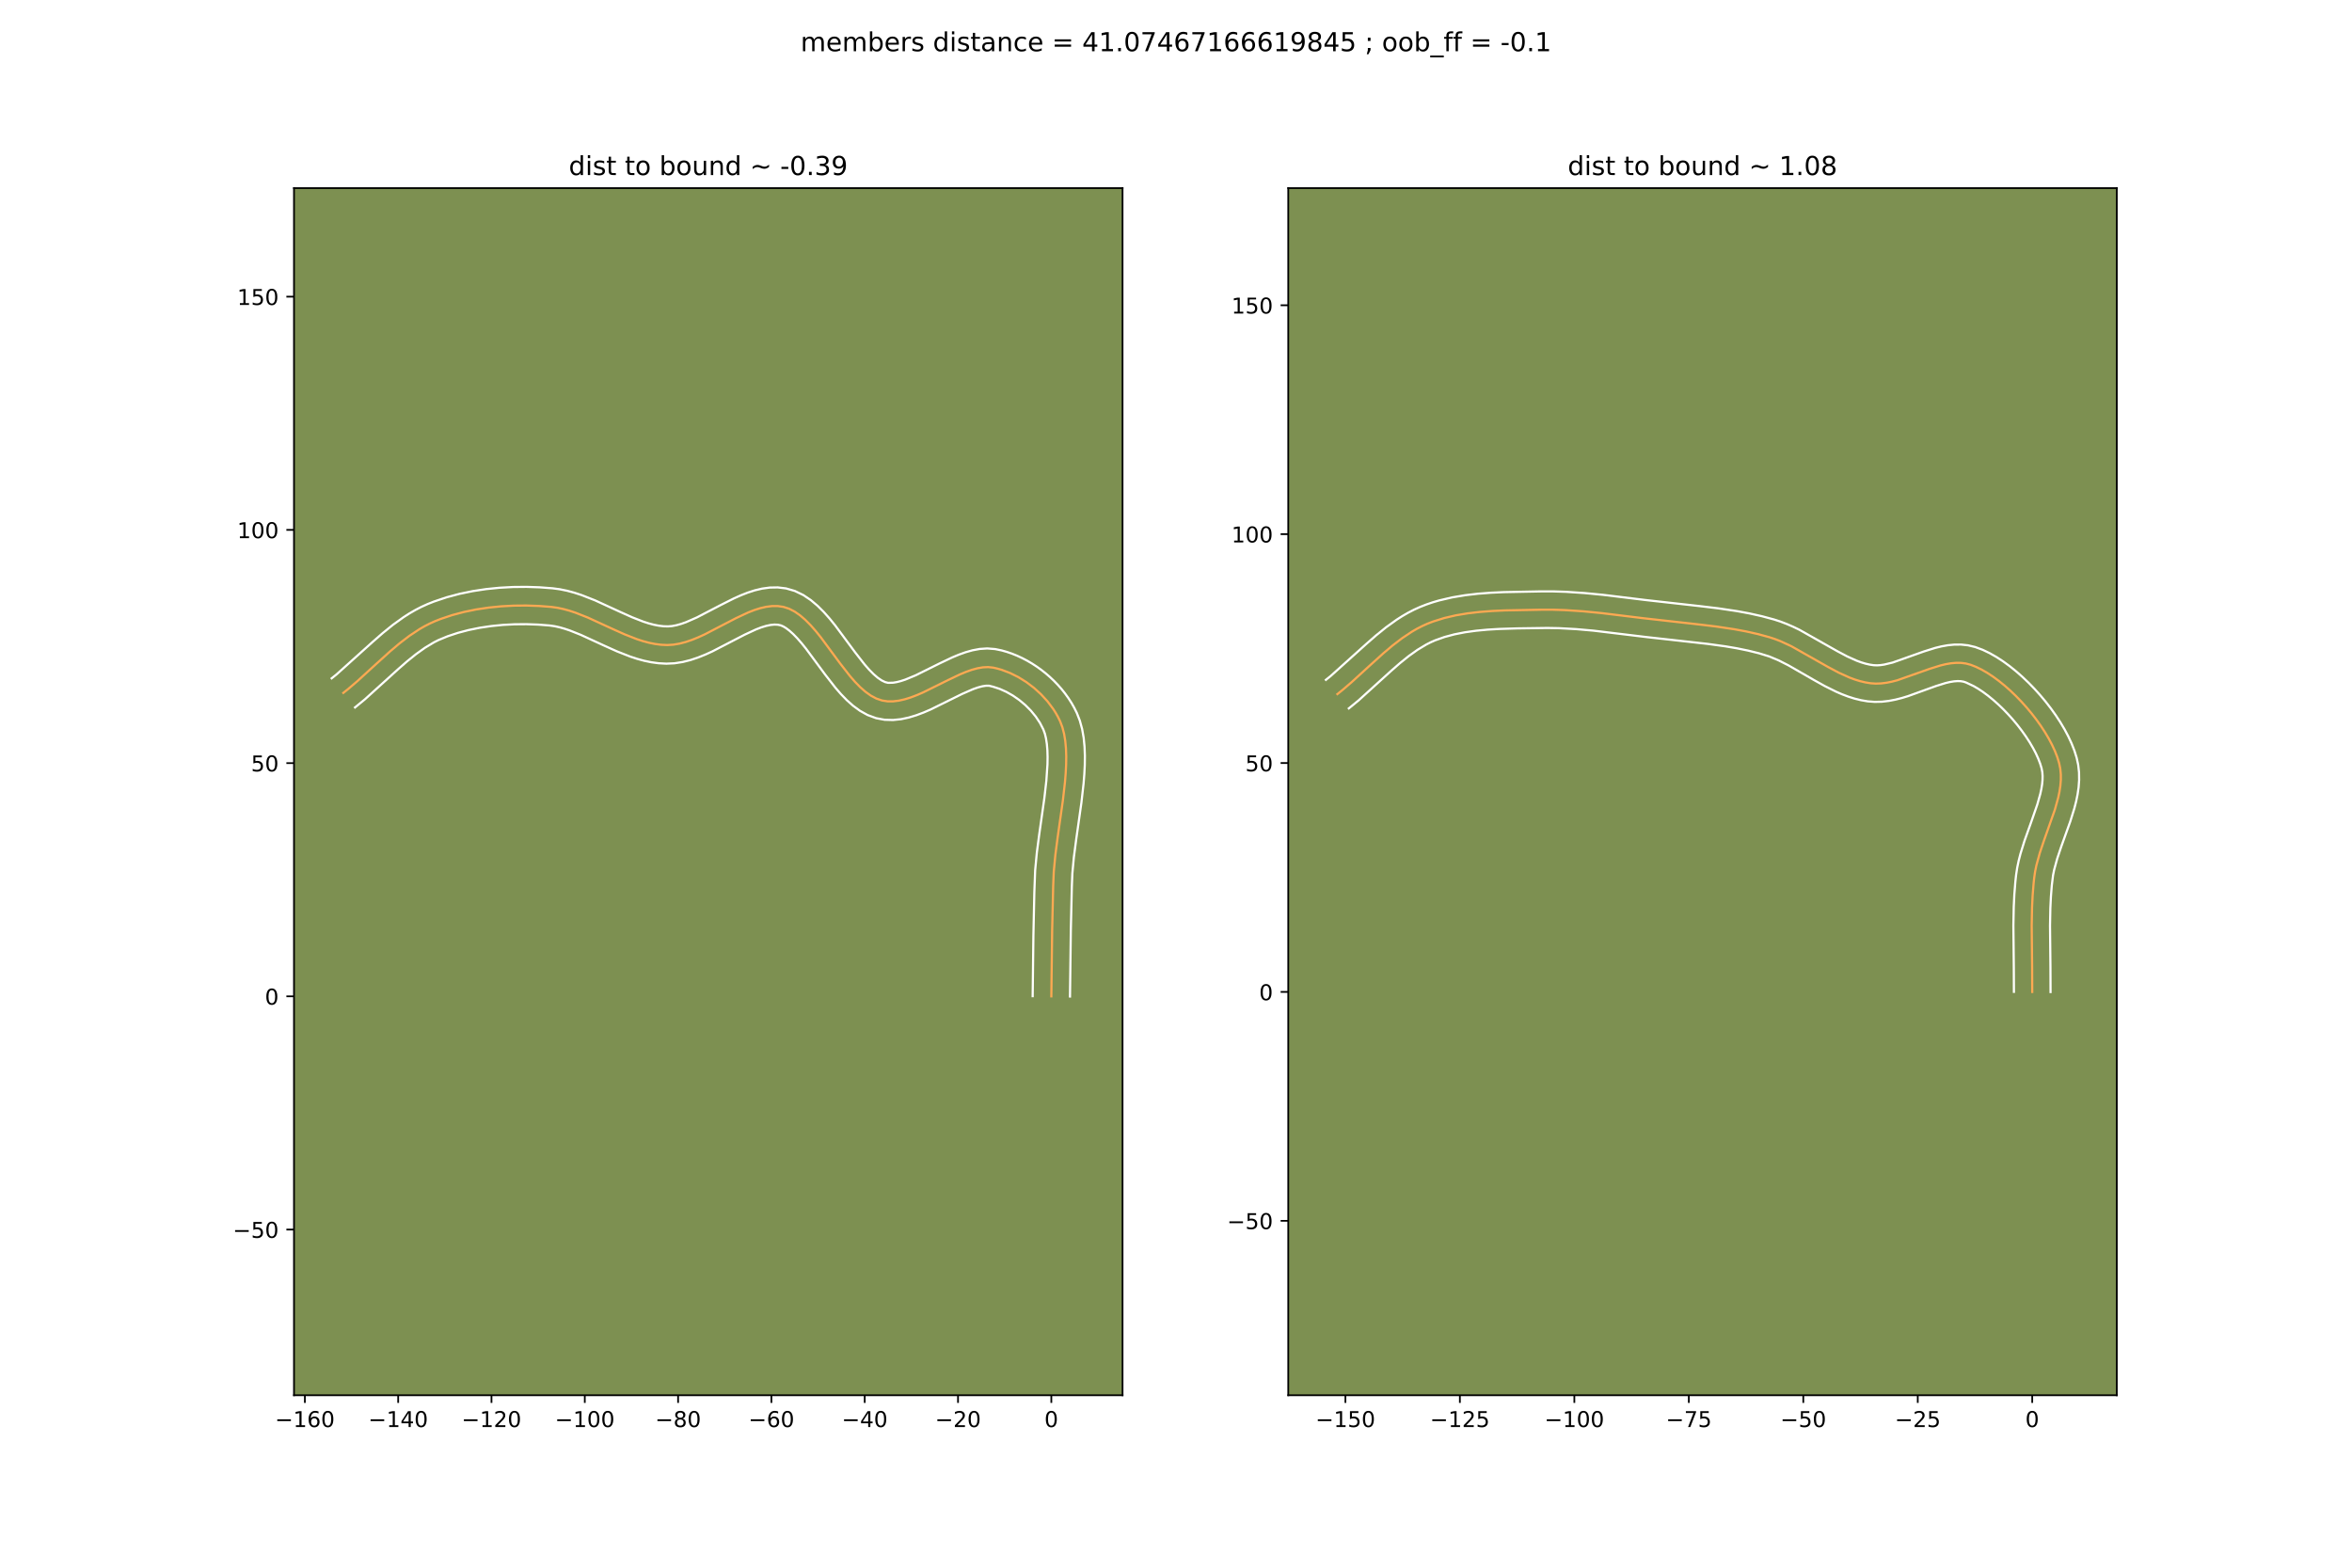 <?xml version="1.0" encoding="utf-8" standalone="no"?>
<!DOCTYPE svg PUBLIC "-//W3C//DTD SVG 1.1//EN"
  "http://www.w3.org/Graphics/SVG/1.1/DTD/svg11.dtd">
<!-- Created with matplotlib (https://matplotlib.org/) -->
<svg height="720pt" version="1.1" viewBox="0 0 1080 720" width="1080pt" xmlns="http://www.w3.org/2000/svg" xmlns:xlink="http://www.w3.org/1999/xlink">
 <defs>
  <style type="text/css">
*{stroke-linecap:butt;stroke-linejoin:round;}
  </style>
 </defs>
 <g id="figure_1">
  <g id="patch_1">
   <path d="M 0 720 
L 1080 720 
L 1080 0 
L 0 0 
z
" style="fill:#ffffff;"/>
  </g>
  <g id="axes_1">
   <g id="patch_2">
    <path d="M 135 640.8 
L 515.455 640.8 
L 515.455 86.4 
L 135 86.4 
z
" style="fill:#7d9051;"/>
   </g>
   <g id="matplotlib.axis_1">
    <g id="xtick_1">
     <g id="line2d_1">
      <defs>
       <path d="M 0 0 
L 0 3.5 
" id="me15a83043c" style="stroke:#000000;stroke-width:0.8;"/>
      </defs>
      <g>
       <use style="stroke:#000000;stroke-width:0.8;" x="139.993" xlink:href="#me15a83043c" y="640.8"/>
      </g>
     </g>
     <g id="text_1">
      <!-- −160 -->
      <defs>
       <path d="M 10.594 35.5 
L 73.188 35.5 
L 73.188 27.203 
L 10.594 27.203 
z
" id="DejaVuSans-8722"/>
       <path d="M 12.406 8.297 
L 28.516 8.297 
L 28.516 63.922 
L 10.984 60.406 
L 10.984 69.391 
L 28.422 72.906 
L 38.281 72.906 
L 38.281 8.297 
L 54.391 8.297 
L 54.391 0 
L 12.406 0 
z
" id="DejaVuSans-49"/>
       <path d="M 33.016 40.375 
Q 26.375 40.375 22.484 35.828 
Q 18.609 31.297 18.609 23.391 
Q 18.609 15.531 22.484 10.953 
Q 26.375 6.391 33.016 6.391 
Q 39.656 6.391 43.531 10.953 
Q 47.406 15.531 47.406 23.391 
Q 47.406 31.297 43.531 35.828 
Q 39.656 40.375 33.016 40.375 
z
M 52.594 71.297 
L 52.594 62.312 
Q 48.875 64.062 45.094 64.984 
Q 41.312 65.922 37.594 65.922 
Q 27.828 65.922 22.672 59.328 
Q 17.531 52.734 16.797 39.406 
Q 19.672 43.656 24.016 45.922 
Q 28.375 48.188 33.594 48.188 
Q 44.578 48.188 50.953 41.516 
Q 57.328 34.859 57.328 23.391 
Q 57.328 12.156 50.688 5.359 
Q 44.047 -1.422 33.016 -1.422 
Q 20.359 -1.422 13.672 8.266 
Q 6.984 17.969 6.984 36.375 
Q 6.984 53.656 15.188 63.938 
Q 23.391 74.219 37.203 74.219 
Q 40.922 74.219 44.703 73.484 
Q 48.484 72.75 52.594 71.297 
z
" id="DejaVuSans-54"/>
       <path d="M 31.781 66.406 
Q 24.172 66.406 20.328 58.906 
Q 16.5 51.422 16.5 36.375 
Q 16.5 21.391 20.328 13.891 
Q 24.172 6.391 31.781 6.391 
Q 39.453 6.391 43.281 13.891 
Q 47.125 21.391 47.125 36.375 
Q 47.125 51.422 43.281 58.906 
Q 39.453 66.406 31.781 66.406 
z
M 31.781 74.219 
Q 44.047 74.219 50.516 64.516 
Q 56.984 54.828 56.984 36.375 
Q 56.984 17.969 50.516 8.266 
Q 44.047 -1.422 31.781 -1.422 
Q 19.531 -1.422 13.062 8.266 
Q 6.594 17.969 6.594 36.375 
Q 6.594 54.828 13.062 64.516 
Q 19.531 74.219 31.781 74.219 
z
" id="DejaVuSans-48"/>
      </defs>
      <g transform="translate(126.259 655.398)scale(0.1 -0.1)">
       <use xlink:href="#DejaVuSans-8722"/>
       <use x="83.789" xlink:href="#DejaVuSans-49"/>
       <use x="147.412" xlink:href="#DejaVuSans-54"/>
       <use x="211.035" xlink:href="#DejaVuSans-48"/>
      </g>
     </g>
    </g>
    <g id="xtick_2">
     <g id="line2d_2">
      <g>
       <use style="stroke:#000000;stroke-width:0.8;" x="182.838" xlink:href="#me15a83043c" y="640.8"/>
      </g>
     </g>
     <g id="text_2">
      <!-- −140 -->
      <defs>
       <path d="M 37.797 64.312 
L 12.891 25.391 
L 37.797 25.391 
z
M 35.203 72.906 
L 47.609 72.906 
L 47.609 25.391 
L 58.016 25.391 
L 58.016 17.188 
L 47.609 17.188 
L 47.609 0 
L 37.797 0 
L 37.797 17.188 
L 4.891 17.188 
L 4.891 26.703 
z
" id="DejaVuSans-52"/>
      </defs>
      <g transform="translate(169.104 655.398)scale(0.1 -0.1)">
       <use xlink:href="#DejaVuSans-8722"/>
       <use x="83.789" xlink:href="#DejaVuSans-49"/>
       <use x="147.412" xlink:href="#DejaVuSans-52"/>
       <use x="211.035" xlink:href="#DejaVuSans-48"/>
      </g>
     </g>
    </g>
    <g id="xtick_3">
     <g id="line2d_3">
      <g>
       <use style="stroke:#000000;stroke-width:0.8;" x="225.683" xlink:href="#me15a83043c" y="640.8"/>
      </g>
     </g>
     <g id="text_3">
      <!-- −120 -->
      <defs>
       <path d="M 19.188 8.297 
L 53.609 8.297 
L 53.609 0 
L 7.328 0 
L 7.328 8.297 
Q 12.938 14.109 22.625 23.891 
Q 32.328 33.688 34.812 36.531 
Q 39.547 41.844 41.422 45.531 
Q 43.312 49.219 43.312 52.781 
Q 43.312 58.594 39.234 62.25 
Q 35.156 65.922 28.609 65.922 
Q 23.969 65.922 18.812 64.312 
Q 13.672 62.703 7.812 59.422 
L 7.812 69.391 
Q 13.766 71.781 18.938 73 
Q 24.125 74.219 28.422 74.219 
Q 39.75 74.219 46.484 68.547 
Q 53.219 62.891 53.219 53.422 
Q 53.219 48.922 51.531 44.891 
Q 49.859 40.875 45.406 35.406 
Q 44.188 33.984 37.641 27.219 
Q 31.109 20.453 19.188 8.297 
z
" id="DejaVuSans-50"/>
      </defs>
      <g transform="translate(211.949 655.398)scale(0.1 -0.1)">
       <use xlink:href="#DejaVuSans-8722"/>
       <use x="83.789" xlink:href="#DejaVuSans-49"/>
       <use x="147.412" xlink:href="#DejaVuSans-50"/>
       <use x="211.035" xlink:href="#DejaVuSans-48"/>
      </g>
     </g>
    </g>
    <g id="xtick_4">
     <g id="line2d_4">
      <g>
       <use style="stroke:#000000;stroke-width:0.8;" x="268.528" xlink:href="#me15a83043c" y="640.8"/>
      </g>
     </g>
     <g id="text_4">
      <!-- −100 -->
      <g transform="translate(254.794 655.398)scale(0.1 -0.1)">
       <use xlink:href="#DejaVuSans-8722"/>
       <use x="83.789" xlink:href="#DejaVuSans-49"/>
       <use x="147.412" xlink:href="#DejaVuSans-48"/>
       <use x="211.035" xlink:href="#DejaVuSans-48"/>
      </g>
     </g>
    </g>
    <g id="xtick_5">
     <g id="line2d_5">
      <g>
       <use style="stroke:#000000;stroke-width:0.8;" x="311.373" xlink:href="#me15a83043c" y="640.8"/>
      </g>
     </g>
     <g id="text_5">
      <!-- −80 -->
      <defs>
       <path d="M 31.781 34.625 
Q 24.75 34.625 20.719 30.859 
Q 16.703 27.094 16.703 20.516 
Q 16.703 13.922 20.719 10.156 
Q 24.75 6.391 31.781 6.391 
Q 38.812 6.391 42.859 10.172 
Q 46.922 13.969 46.922 20.516 
Q 46.922 27.094 42.891 30.859 
Q 38.875 34.625 31.781 34.625 
z
M 21.922 38.812 
Q 15.578 40.375 12.031 44.719 
Q 8.5 49.078 8.5 55.328 
Q 8.5 64.062 14.719 69.141 
Q 20.953 74.219 31.781 74.219 
Q 42.672 74.219 48.875 69.141 
Q 55.078 64.062 55.078 55.328 
Q 55.078 49.078 51.531 44.719 
Q 48 40.375 41.703 38.812 
Q 48.828 37.156 52.797 32.312 
Q 56.781 27.484 56.781 20.516 
Q 56.781 9.906 50.312 4.234 
Q 43.844 -1.422 31.781 -1.422 
Q 19.734 -1.422 13.25 4.234 
Q 6.781 9.906 6.781 20.516 
Q 6.781 27.484 10.781 32.312 
Q 14.797 37.156 21.922 38.812 
z
M 18.312 54.391 
Q 18.312 48.734 21.844 45.562 
Q 25.391 42.391 31.781 42.391 
Q 38.141 42.391 41.719 45.562 
Q 45.312 48.734 45.312 54.391 
Q 45.312 60.062 41.719 63.234 
Q 38.141 66.406 31.781 66.406 
Q 25.391 66.406 21.844 63.234 
Q 18.312 60.062 18.312 54.391 
z
" id="DejaVuSans-56"/>
      </defs>
      <g transform="translate(300.82 655.398)scale(0.1 -0.1)">
       <use xlink:href="#DejaVuSans-8722"/>
       <use x="83.789" xlink:href="#DejaVuSans-56"/>
       <use x="147.412" xlink:href="#DejaVuSans-48"/>
      </g>
     </g>
    </g>
    <g id="xtick_6">
     <g id="line2d_6">
      <g>
       <use style="stroke:#000000;stroke-width:0.8;" x="354.218" xlink:href="#me15a83043c" y="640.8"/>
      </g>
     </g>
     <g id="text_6">
      <!-- −60 -->
      <g transform="translate(343.665 655.398)scale(0.1 -0.1)">
       <use xlink:href="#DejaVuSans-8722"/>
       <use x="83.789" xlink:href="#DejaVuSans-54"/>
       <use x="147.412" xlink:href="#DejaVuSans-48"/>
      </g>
     </g>
    </g>
    <g id="xtick_7">
     <g id="line2d_7">
      <g>
       <use style="stroke:#000000;stroke-width:0.8;" x="397.063" xlink:href="#me15a83043c" y="640.8"/>
      </g>
     </g>
     <g id="text_7">
      <!-- −40 -->
      <g transform="translate(386.51 655.398)scale(0.1 -0.1)">
       <use xlink:href="#DejaVuSans-8722"/>
       <use x="83.789" xlink:href="#DejaVuSans-52"/>
       <use x="147.412" xlink:href="#DejaVuSans-48"/>
      </g>
     </g>
    </g>
    <g id="xtick_8">
     <g id="line2d_8">
      <g>
       <use style="stroke:#000000;stroke-width:0.8;" x="439.908" xlink:href="#me15a83043c" y="640.8"/>
      </g>
     </g>
     <g id="text_8">
      <!-- −20 -->
      <g transform="translate(429.355 655.398)scale(0.1 -0.1)">
       <use xlink:href="#DejaVuSans-8722"/>
       <use x="83.789" xlink:href="#DejaVuSans-50"/>
       <use x="147.412" xlink:href="#DejaVuSans-48"/>
      </g>
     </g>
    </g>
    <g id="xtick_9">
     <g id="line2d_9">
      <g>
       <use style="stroke:#000000;stroke-width:0.8;" x="482.753" xlink:href="#me15a83043c" y="640.8"/>
      </g>
     </g>
     <g id="text_9">
      <!-- 0 -->
      <g transform="translate(479.571 655.398)scale(0.1 -0.1)">
       <use xlink:href="#DejaVuSans-48"/>
      </g>
     </g>
    </g>
   </g>
   <g id="matplotlib.axis_2">
    <g id="ytick_1">
     <g id="line2d_10">
      <defs>
       <path d="M 0 0 
L -3.5 0 
" id="m714c3f5de2" style="stroke:#000000;stroke-width:0.8;"/>
      </defs>
      <g>
       <use style="stroke:#000000;stroke-width:0.8;" x="135" xlink:href="#m714c3f5de2" y="564.703"/>
      </g>
     </g>
     <g id="text_10">
      <!-- −50 -->
      <defs>
       <path d="M 10.797 72.906 
L 49.516 72.906 
L 49.516 64.594 
L 19.828 64.594 
L 19.828 46.734 
Q 21.969 47.469 24.109 47.828 
Q 26.266 48.188 28.422 48.188 
Q 40.625 48.188 47.75 41.5 
Q 54.891 34.812 54.891 23.391 
Q 54.891 11.625 47.562 5.094 
Q 40.234 -1.422 26.906 -1.422 
Q 22.312 -1.422 17.547 -0.641 
Q 12.797 0.141 7.719 1.703 
L 7.719 11.625 
Q 12.109 9.234 16.797 8.062 
Q 21.484 6.891 26.703 6.891 
Q 35.156 6.891 40.078 11.328 
Q 45.016 15.766 45.016 23.391 
Q 45.016 31 40.078 35.438 
Q 35.156 39.891 26.703 39.891 
Q 22.75 39.891 18.812 39.016 
Q 14.891 38.141 10.797 36.281 
z
" id="DejaVuSans-53"/>
      </defs>
      <g transform="translate(106.895 568.503)scale(0.1 -0.1)">
       <use xlink:href="#DejaVuSans-8722"/>
       <use x="83.789" xlink:href="#DejaVuSans-53"/>
       <use x="147.412" xlink:href="#DejaVuSans-48"/>
      </g>
     </g>
    </g>
    <g id="ytick_2">
     <g id="line2d_11">
      <g>
       <use style="stroke:#000000;stroke-width:0.8;" x="135" xlink:href="#m714c3f5de2" y="457.591"/>
      </g>
     </g>
     <g id="text_11">
      <!-- 0 -->
      <g transform="translate(121.638 461.39)scale(0.1 -0.1)">
       <use xlink:href="#DejaVuSans-48"/>
      </g>
     </g>
    </g>
    <g id="ytick_3">
     <g id="line2d_12">
      <g>
       <use style="stroke:#000000;stroke-width:0.8;" x="135" xlink:href="#m714c3f5de2" y="350.478"/>
      </g>
     </g>
     <g id="text_12">
      <!-- 50 -->
      <g transform="translate(115.275 354.278)scale(0.1 -0.1)">
       <use xlink:href="#DejaVuSans-53"/>
       <use x="63.623" xlink:href="#DejaVuSans-48"/>
      </g>
     </g>
    </g>
    <g id="ytick_4">
     <g id="line2d_13">
      <g>
       <use style="stroke:#000000;stroke-width:0.8;" x="135" xlink:href="#m714c3f5de2" y="243.366"/>
      </g>
     </g>
     <g id="text_13">
      <!-- 100 -->
      <g transform="translate(108.912 247.165)scale(0.1 -0.1)">
       <use xlink:href="#DejaVuSans-49"/>
       <use x="63.623" xlink:href="#DejaVuSans-48"/>
       <use x="127.246" xlink:href="#DejaVuSans-48"/>
      </g>
     </g>
    </g>
    <g id="ytick_5">
     <g id="line2d_14">
      <g>
       <use style="stroke:#000000;stroke-width:0.8;" x="135" xlink:href="#m714c3f5de2" y="136.253"/>
      </g>
     </g>
     <g id="text_14">
      <!-- 150 -->
      <g transform="translate(108.912 140.053)scale(0.1 -0.1)">
       <use xlink:href="#DejaVuSans-49"/>
       <use x="63.623" xlink:href="#DejaVuSans-53"/>
       <use x="127.246" xlink:href="#DejaVuSans-48"/>
      </g>
     </g>
    </g>
   </g>
   <g id="line2d_15">
    <path clip-path="url(#p0adba52a58)" d="M 482.753 457.591 
L 483.135 427.167 
L 483.6 407.055 
L 483.867 400.414 
L 484.597 392.692 
L 485.665 384.517 
L 488.06 367.598 
L 489.011 359.249 
L 489.342 355.19 
L 489.545 351.239 
L 489.597 347.423 
L 489.474 343.765 
L 489.153 340.29 
L 488.61 337.024 
L 487.822 333.99 
L 486.764 331.215 
L 485.823 329.296 
L 484.768 327.422 
L 483.606 325.596 
L 480.986 322.107 
L 478.021 318.866 
L 474.764 315.908 
L 471.272 313.269 
L 467.598 310.985 
L 463.8 309.093 
L 459.93 307.627 
L 457.986 307.066 
L 456.046 306.624 
L 453.737 306.378 
L 451.325 306.494 
L 448.819 306.93 
L 446.23 307.64 
L 443.57 308.582 
L 440.85 309.712 
L 435.273 312.364 
L 423.882 318.008 
L 421.049 319.237 
L 418.245 320.305 
L 415.479 321.169 
L 412.764 321.787 
L 410.11 322.113 
L 407.529 322.106 
L 405.031 321.72 
L 402.416 320.832 
L 399.88 319.482 
L 397.414 317.725 
L 395.008 315.614 
L 392.653 313.206 
L 390.34 310.553 
L 385.798 304.734 
L 376.796 292.574 
L 374.506 289.744 
L 372.183 287.106 
L 369.816 284.717 
L 367.395 282.629 
L 364.912 280.898 
L 362.357 279.579 
L 359.72 278.726 
L 357.151 278.354 
L 354.53 278.353 
L 351.862 278.684 
L 349.151 279.305 
L 346.402 280.177 
L 343.619 281.26 
L 337.969 283.898 
L 323.561 291.368 
L 320.666 292.692 
L 317.776 293.865 
L 314.898 294.847 
L 312.034 295.598 
L 309.189 296.078 
L 306.367 296.247 
L 303.561 296.12 
L 300.757 295.758 
L 297.955 295.185 
L 295.154 294.429 
L 292.355 293.515 
L 286.758 291.317 
L 281.16 288.8 
L 269.944 283.644 
L 264.319 281.421 
L 261.5 280.489 
L 258.677 279.712 
L 255.849 279.115 
L 253.015 278.726 
L 247.409 278.297 
L 241.701 278.105 
L 235.932 278.158 
L 230.144 278.468 
L 224.38 279.047 
L 218.682 279.903 
L 213.091 281.05 
L 207.649 282.496 
L 202.398 284.254 
L 199.858 285.252 
L 197.378 286.363 
L 194.954 287.609 
L 192.581 288.978 
L 187.969 292.04 
L 183.505 295.457 
L 179.148 299.136 
L 172.734 304.944 
L 164.204 312.741 
L 159.862 316.455 
L 157.655 318.225 
L 157.655 318.225 
" style="fill:none;stroke:#fea952;stroke-linecap:square;"/>
   </g>
   <g id="line2d_16">
    <path clip-path="url(#p0adba52a58)" d="M 474.184 457.515 
L 474.519 429.795 
L 474.952 409.789 
L 475.326 399.713 
L 476.093 391.633 
L 477.182 383.3 
L 479.555 366.555 
L 480.47 358.553 
L 480.977 351.122 
L 481.033 347.71 
L 480.942 344.553 
L 480.7 341.695 
L 480.317 339.18 
L 479.814 337.041 
L 479.071 334.988 
L 477.54 332.023 
L 475.621 329.137 
L 473.359 326.385 
L 470.81 323.822 
L 468.034 321.498 
L 465.099 319.46 
L 462.077 317.748 
L 459.046 316.395 
L 456.086 315.421 
L 454.15 314.937 
L 452.791 314.937 
L 451.087 315.193 
L 449.091 315.717 
L 446.859 316.495 
L 441.852 318.682 
L 427.291 325.87 
L 424.099 327.244 
L 420.802 328.484 
L 417.379 329.525 
L 413.811 330.292 
L 410.084 330.682 
L 406.221 330.574 
L 402.276 329.834 
L 398.389 328.396 
L 394.907 326.461 
L 391.763 324.167 
L 388.881 321.605 
L 386.196 318.838 
L 383.658 315.918 
L 378.894 309.809 
L 370.133 297.963 
L 368.077 295.408 
L 366.095 293.137 
L 364.219 291.206 
L 362.495 289.659 
L 360.981 288.512 
L 359.718 287.732 
L 358.492 287.206 
L 357.149 286.923 
L 355.583 286.857 
L 353.777 287.036 
L 351.743 287.473 
L 349.51 288.163 
L 347.108 289.087 
L 341.897 291.513 
L 327.123 299.162 
L 323.888 300.632 
L 320.543 301.975 
L 317.071 303.135 
L 313.46 304.047 
L 309.701 304.632 
L 305.981 304.807 
L 302.462 304.618 
L 299.041 304.153 
L 295.72 303.458 
L 292.494 302.574 
L 289.355 301.541 
L 283.307 299.16 
L 277.523 296.559 
L 266.668 291.562 
L 261.629 289.557 
L 259.226 288.751 
L 256.909 288.096 
L 254.681 287.604 
L 252.271 287.262 
L 247.028 286.858 
L 241.686 286.674 
L 236.294 286.719 
L 230.898 287.004 
L 225.547 287.536 
L 220.287 288.321 
L 215.167 289.363 
L 210.234 290.666 
L 205.534 292.228 
L 201.295 293.985 
L 199.236 295.031 
L 195.13 297.506 
L 191.025 300.44 
L 186.908 303.762 
L 182.759 307.389 
L 167.554 321.185 
L 163.017 324.909 
L 163.017 324.909 
" style="fill:none;stroke:#ffffff;stroke-linecap:square;"/>
   </g>
   <g id="line2d_17">
    <path clip-path="url(#p0adba52a58)" d="M 491.321 457.667 
L 491.702 427.328 
L 492.165 407.304 
L 492.407 401.114 
L 493.1 393.751 
L 494.147 385.733 
L 496.565 368.64 
L 497.551 359.946 
L 497.899 355.63 
L 498.113 351.356 
L 498.161 347.135 
L 498.007 342.976 
L 497.606 338.885 
L 496.904 334.868 
L 495.829 330.94 
L 494.458 327.441 
L 493.29 325.093 
L 491.997 322.82 
L 490.585 320.625 
L 489.065 318.509 
L 487.443 316.473 
L 485.728 314.522 
L 483.925 312.655 
L 482.041 310.876 
L 480.082 309.189 
L 478.054 307.594 
L 475.961 306.097 
L 473.809 304.701 
L 471.602 303.409 
L 469.345 302.228 
L 467.041 301.161 
L 464.695 300.214 
L 462.309 299.395 
L 459.887 298.71 
L 456.954 298.103 
L 453.325 297.819 
L 449.859 298.052 
L 446.551 298.666 
L 443.369 299.563 
L 440.282 300.669 
L 437.267 301.929 
L 431.406 304.717 
L 420.473 310.147 
L 415.688 312.126 
L 413.579 312.814 
L 411.718 313.282 
L 410.136 313.544 
L 407.785 313.606 
L 406.443 313.268 
L 404.853 312.504 
L 403.065 311.283 
L 401.136 309.624 
L 399.111 307.573 
L 397.021 305.188 
L 392.703 299.66 
L 383.458 287.186 
L 380.936 284.08 
L 378.271 281.076 
L 375.412 278.228 
L 372.295 275.599 
L 368.843 273.284 
L 364.995 271.426 
L 360.947 270.245 
L 357.153 269.785 
L 353.476 269.849 
L 349.947 270.331 
L 346.56 271.137 
L 343.295 272.192 
L 340.131 273.434 
L 337.05 274.812 
L 331.096 277.802 
L 319.998 283.575 
L 315.01 285.754 
L 312.724 286.558 
L 310.608 287.148 
L 308.676 287.524 
L 306.754 287.687 
L 304.66 287.622 
L 302.472 287.362 
L 300.189 286.913 
L 297.815 286.283 
L 295.355 285.488 
L 290.209 283.473 
L 284.796 281.041 
L 273.22 275.726 
L 267.008 273.285 
L 263.774 272.227 
L 260.445 271.327 
L 257.016 270.626 
L 253.759 270.189 
L 247.79 269.737 
L 241.715 269.536 
L 235.57 269.597 
L 229.391 269.933 
L 223.214 270.557 
L 217.076 271.486 
L 211.014 272.736 
L 205.063 274.327 
L 199.263 276.279 
L 196.355 277.432 
L 193.461 278.742 
L 190.672 280.187 
L 187.98 281.749 
L 185.378 283.413 
L 180.416 286.98 
L 175.723 290.777 
L 171.239 294.701 
L 154.5 309.77 
L 152.293 311.541 
L 152.293 311.541 
" style="fill:none;stroke:#ffffff;stroke-linecap:square;"/>
   </g>
   <g id="patch_3">
    <path d="M 135 640.8 
L 135 86.4 
" style="fill:none;stroke:#000000;stroke-linecap:square;stroke-linejoin:miter;stroke-width:0.8;"/>
   </g>
   <g id="patch_4">
    <path d="M 515.455 640.8 
L 515.455 86.4 
" style="fill:none;stroke:#000000;stroke-linecap:square;stroke-linejoin:miter;stroke-width:0.8;"/>
   </g>
   <g id="patch_5">
    <path d="M 135 640.8 
L 515.455 640.8 
" style="fill:none;stroke:#000000;stroke-linecap:square;stroke-linejoin:miter;stroke-width:0.8;"/>
   </g>
   <g id="patch_6">
    <path d="M 135 86.4 
L 515.455 86.4 
" style="fill:none;stroke:#000000;stroke-linecap:square;stroke-linejoin:miter;stroke-width:0.8;"/>
   </g>
   <g id="text_15">
    <!-- dist to bound ~ -0.39 -->
    <defs>
     <path d="M 45.406 46.391 
L 45.406 75.984 
L 54.391 75.984 
L 54.391 0 
L 45.406 0 
L 45.406 8.203 
Q 42.578 3.328 38.25 0.953 
Q 33.938 -1.422 27.875 -1.422 
Q 17.969 -1.422 11.734 6.484 
Q 5.516 14.406 5.516 27.297 
Q 5.516 40.188 11.734 48.094 
Q 17.969 56 27.875 56 
Q 33.938 56 38.25 53.625 
Q 42.578 51.266 45.406 46.391 
z
M 14.797 27.297 
Q 14.797 17.391 18.875 11.75 
Q 22.953 6.109 30.078 6.109 
Q 37.203 6.109 41.297 11.75 
Q 45.406 17.391 45.406 27.297 
Q 45.406 37.203 41.297 42.844 
Q 37.203 48.484 30.078 48.484 
Q 22.953 48.484 18.875 42.844 
Q 14.797 37.203 14.797 27.297 
z
" id="DejaVuSans-100"/>
     <path d="M 9.422 54.688 
L 18.406 54.688 
L 18.406 0 
L 9.422 0 
z
M 9.422 75.984 
L 18.406 75.984 
L 18.406 64.594 
L 9.422 64.594 
z
" id="DejaVuSans-105"/>
     <path d="M 44.281 53.078 
L 44.281 44.578 
Q 40.484 46.531 36.375 47.5 
Q 32.281 48.484 27.875 48.484 
Q 21.188 48.484 17.844 46.438 
Q 14.5 44.391 14.5 40.281 
Q 14.5 37.156 16.891 35.375 
Q 19.281 33.594 26.516 31.984 
L 29.594 31.297 
Q 39.156 29.25 43.188 25.516 
Q 47.219 21.781 47.219 15.094 
Q 47.219 7.469 41.188 3.016 
Q 35.156 -1.422 24.609 -1.422 
Q 20.219 -1.422 15.453 -0.562 
Q 10.688 0.297 5.422 2 
L 5.422 11.281 
Q 10.406 8.688 15.234 7.391 
Q 20.062 6.109 24.812 6.109 
Q 31.156 6.109 34.562 8.281 
Q 37.984 10.453 37.984 14.406 
Q 37.984 18.062 35.516 20.016 
Q 33.062 21.969 24.703 23.781 
L 21.578 24.516 
Q 13.234 26.266 9.516 29.906 
Q 5.812 33.547 5.812 39.891 
Q 5.812 47.609 11.281 51.797 
Q 16.75 56 26.812 56 
Q 31.781 56 36.172 55.266 
Q 40.578 54.547 44.281 53.078 
z
" id="DejaVuSans-115"/>
     <path d="M 18.312 70.219 
L 18.312 54.688 
L 36.812 54.688 
L 36.812 47.703 
L 18.312 47.703 
L 18.312 18.016 
Q 18.312 11.328 20.141 9.422 
Q 21.969 7.516 27.594 7.516 
L 36.812 7.516 
L 36.812 0 
L 27.594 0 
Q 17.188 0 13.234 3.875 
Q 9.281 7.766 9.281 18.016 
L 9.281 47.703 
L 2.688 47.703 
L 2.688 54.688 
L 9.281 54.688 
L 9.281 70.219 
z
" id="DejaVuSans-116"/>
     <path id="DejaVuSans-32"/>
     <path d="M 30.609 48.391 
Q 23.391 48.391 19.188 42.75 
Q 14.984 37.109 14.984 27.297 
Q 14.984 17.484 19.156 11.844 
Q 23.344 6.203 30.609 6.203 
Q 37.797 6.203 41.984 11.859 
Q 46.188 17.531 46.188 27.297 
Q 46.188 37.016 41.984 42.703 
Q 37.797 48.391 30.609 48.391 
z
M 30.609 56 
Q 42.328 56 49.016 48.375 
Q 55.719 40.766 55.719 27.297 
Q 55.719 13.875 49.016 6.219 
Q 42.328 -1.422 30.609 -1.422 
Q 18.844 -1.422 12.172 6.219 
Q 5.516 13.875 5.516 27.297 
Q 5.516 40.766 12.172 48.375 
Q 18.844 56 30.609 56 
z
" id="DejaVuSans-111"/>
     <path d="M 48.688 27.297 
Q 48.688 37.203 44.609 42.844 
Q 40.531 48.484 33.406 48.484 
Q 26.266 48.484 22.188 42.844 
Q 18.109 37.203 18.109 27.297 
Q 18.109 17.391 22.188 11.75 
Q 26.266 6.109 33.406 6.109 
Q 40.531 6.109 44.609 11.75 
Q 48.688 17.391 48.688 27.297 
z
M 18.109 46.391 
Q 20.953 51.266 25.266 53.625 
Q 29.594 56 35.594 56 
Q 45.562 56 51.781 48.094 
Q 58.016 40.188 58.016 27.297 
Q 58.016 14.406 51.781 6.484 
Q 45.562 -1.422 35.594 -1.422 
Q 29.594 -1.422 25.266 0.953 
Q 20.953 3.328 18.109 8.203 
L 18.109 0 
L 9.078 0 
L 9.078 75.984 
L 18.109 75.984 
z
" id="DejaVuSans-98"/>
     <path d="M 8.5 21.578 
L 8.5 54.688 
L 17.484 54.688 
L 17.484 21.922 
Q 17.484 14.156 20.5 10.266 
Q 23.531 6.391 29.594 6.391 
Q 36.859 6.391 41.078 11.031 
Q 45.312 15.672 45.312 23.688 
L 45.312 54.688 
L 54.297 54.688 
L 54.297 0 
L 45.312 0 
L 45.312 8.406 
Q 42.047 3.422 37.719 1 
Q 33.406 -1.422 27.688 -1.422 
Q 18.266 -1.422 13.375 4.438 
Q 8.5 10.297 8.5 21.578 
z
M 31.109 56 
z
" id="DejaVuSans-117"/>
     <path d="M 54.891 33.016 
L 54.891 0 
L 45.906 0 
L 45.906 32.719 
Q 45.906 40.484 42.875 44.328 
Q 39.844 48.188 33.797 48.188 
Q 26.516 48.188 22.312 43.547 
Q 18.109 38.922 18.109 30.906 
L 18.109 0 
L 9.078 0 
L 9.078 54.688 
L 18.109 54.688 
L 18.109 46.188 
Q 21.344 51.125 25.703 53.562 
Q 30.078 56 35.797 56 
Q 45.219 56 50.047 50.172 
Q 54.891 44.344 54.891 33.016 
z
" id="DejaVuSans-110"/>
     <path d="M 73.188 39.891 
L 73.188 31.203 
Q 68.062 27.344 63.688 25.688 
Q 59.328 24.031 54.594 24.031 
Q 49.219 24.031 42.094 26.906 
Q 41.547 27.094 41.312 27.203 
Q 40.969 27.344 40.234 27.594 
Q 32.672 30.609 28.078 30.609 
Q 23.781 30.609 19.578 28.734 
Q 15.375 26.859 10.594 22.797 
L 10.594 31.5 
Q 15.719 35.359 20.094 37.031 
Q 24.469 38.719 29.203 38.719 
Q 34.578 38.719 41.75 35.797 
Q 42.234 35.594 42.484 35.5 
Q 42.875 35.359 43.562 35.109 
Q 51.125 32.078 55.719 32.078 
Q 59.906 32.078 64.031 33.938 
Q 68.172 35.797 73.188 39.891 
z
" id="DejaVuSans-126"/>
     <path d="M 4.891 31.391 
L 31.203 31.391 
L 31.203 23.391 
L 4.891 23.391 
z
" id="DejaVuSans-45"/>
     <path d="M 10.688 12.406 
L 21 12.406 
L 21 0 
L 10.688 0 
z
" id="DejaVuSans-46"/>
     <path d="M 40.578 39.312 
Q 47.656 37.797 51.625 33 
Q 55.609 28.219 55.609 21.188 
Q 55.609 10.406 48.188 4.484 
Q 40.766 -1.422 27.094 -1.422 
Q 22.516 -1.422 17.656 -0.516 
Q 12.797 0.391 7.625 2.203 
L 7.625 11.719 
Q 11.719 9.328 16.594 8.109 
Q 21.484 6.891 26.812 6.891 
Q 36.078 6.891 40.938 10.547 
Q 45.797 14.203 45.797 21.188 
Q 45.797 27.641 41.281 31.266 
Q 36.766 34.906 28.719 34.906 
L 20.219 34.906 
L 20.219 43.016 
L 29.109 43.016 
Q 36.375 43.016 40.234 45.922 
Q 44.094 48.828 44.094 54.297 
Q 44.094 59.906 40.109 62.906 
Q 36.141 65.922 28.719 65.922 
Q 24.656 65.922 20.016 65.031 
Q 15.375 64.156 9.812 62.312 
L 9.812 71.094 
Q 15.438 72.656 20.344 73.438 
Q 25.25 74.219 29.594 74.219 
Q 40.828 74.219 47.359 69.109 
Q 53.906 64.016 53.906 55.328 
Q 53.906 49.266 50.438 45.094 
Q 46.969 40.922 40.578 39.312 
z
" id="DejaVuSans-51"/>
     <path d="M 10.984 1.516 
L 10.984 10.5 
Q 14.703 8.734 18.5 7.812 
Q 22.312 6.891 25.984 6.891 
Q 35.75 6.891 40.891 13.453 
Q 46.047 20.016 46.781 33.406 
Q 43.953 29.203 39.594 26.953 
Q 35.25 24.703 29.984 24.703 
Q 19.047 24.703 12.672 31.312 
Q 6.297 37.938 6.297 49.422 
Q 6.297 60.641 12.938 67.422 
Q 19.578 74.219 30.609 74.219 
Q 43.266 74.219 49.922 64.516 
Q 56.594 54.828 56.594 36.375 
Q 56.594 19.141 48.406 8.859 
Q 40.234 -1.422 26.422 -1.422 
Q 22.703 -1.422 18.891 -0.688 
Q 15.094 0.047 10.984 1.516 
z
M 30.609 32.422 
Q 37.25 32.422 41.125 36.953 
Q 45.016 41.5 45.016 49.422 
Q 45.016 57.281 41.125 61.844 
Q 37.25 66.406 30.609 66.406 
Q 23.969 66.406 20.094 61.844 
Q 16.219 57.281 16.219 49.422 
Q 16.219 41.5 20.094 36.953 
Q 23.969 32.422 30.609 32.422 
z
" id="DejaVuSans-57"/>
    </defs>
    <g transform="translate(261.176 80.4)scale(0.12 -0.12)">
     <use xlink:href="#DejaVuSans-100"/>
     <use x="63.477" xlink:href="#DejaVuSans-105"/>
     <use x="91.26" xlink:href="#DejaVuSans-115"/>
     <use x="143.359" xlink:href="#DejaVuSans-116"/>
     <use x="182.568" xlink:href="#DejaVuSans-32"/>
     <use x="214.355" xlink:href="#DejaVuSans-116"/>
     <use x="253.564" xlink:href="#DejaVuSans-111"/>
     <use x="314.746" xlink:href="#DejaVuSans-32"/>
     <use x="346.533" xlink:href="#DejaVuSans-98"/>
     <use x="410.01" xlink:href="#DejaVuSans-111"/>
     <use x="471.191" xlink:href="#DejaVuSans-117"/>
     <use x="534.57" xlink:href="#DejaVuSans-110"/>
     <use x="597.949" xlink:href="#DejaVuSans-100"/>
     <use x="661.426" xlink:href="#DejaVuSans-32"/>
     <use x="693.213" xlink:href="#DejaVuSans-126"/>
     <use x="777.002" xlink:href="#DejaVuSans-32"/>
     <use x="808.789" xlink:href="#DejaVuSans-45"/>
     <use x="844.873" xlink:href="#DejaVuSans-48"/>
     <use x="908.496" xlink:href="#DejaVuSans-46"/>
     <use x="940.283" xlink:href="#DejaVuSans-51"/>
     <use x="1003.906" xlink:href="#DejaVuSans-57"/>
    </g>
   </g>
  </g>
  <g id="axes_2">
   <g id="patch_7">
    <path d="M 591.545 640.8 
L 972 640.8 
L 972 86.4 
L 591.545 86.4 
z
" style="fill:#7d9051;"/>
   </g>
   <g id="matplotlib.axis_3">
    <g id="xtick_10">
     <g id="line2d_18">
      <g>
       <use style="stroke:#000000;stroke-width:0.8;" x="617.791" xlink:href="#me15a83043c" y="640.8"/>
      </g>
     </g>
     <g id="text_16">
      <!-- −150 -->
      <g transform="translate(604.058 655.398)scale(0.1 -0.1)">
       <use xlink:href="#DejaVuSans-8722"/>
       <use x="83.789" xlink:href="#DejaVuSans-49"/>
       <use x="147.412" xlink:href="#DejaVuSans-53"/>
       <use x="211.035" xlink:href="#DejaVuSans-48"/>
      </g>
     </g>
    </g>
    <g id="xtick_11">
     <g id="line2d_19">
      <g>
       <use style="stroke:#000000;stroke-width:0.8;" x="670.354" xlink:href="#me15a83043c" y="640.8"/>
      </g>
     </g>
     <g id="text_17">
      <!-- −125 -->
      <g transform="translate(656.621 655.398)scale(0.1 -0.1)">
       <use xlink:href="#DejaVuSans-8722"/>
       <use x="83.789" xlink:href="#DejaVuSans-49"/>
       <use x="147.412" xlink:href="#DejaVuSans-50"/>
       <use x="211.035" xlink:href="#DejaVuSans-53"/>
      </g>
     </g>
    </g>
    <g id="xtick_12">
     <g id="line2d_20">
      <g>
       <use style="stroke:#000000;stroke-width:0.8;" x="722.917" xlink:href="#me15a83043c" y="640.8"/>
      </g>
     </g>
     <g id="text_18">
      <!-- −100 -->
      <g transform="translate(709.183 655.398)scale(0.1 -0.1)">
       <use xlink:href="#DejaVuSans-8722"/>
       <use x="83.789" xlink:href="#DejaVuSans-49"/>
       <use x="147.412" xlink:href="#DejaVuSans-48"/>
       <use x="211.035" xlink:href="#DejaVuSans-48"/>
      </g>
     </g>
    </g>
    <g id="xtick_13">
     <g id="line2d_21">
      <g>
       <use style="stroke:#000000;stroke-width:0.8;" x="775.48" xlink:href="#me15a83043c" y="640.8"/>
      </g>
     </g>
     <g id="text_19">
      <!-- −75 -->
      <defs>
       <path d="M 8.203 72.906 
L 55.078 72.906 
L 55.078 68.703 
L 28.609 0 
L 18.312 0 
L 43.219 64.594 
L 8.203 64.594 
z
" id="DejaVuSans-55"/>
      </defs>
      <g transform="translate(764.927 655.398)scale(0.1 -0.1)">
       <use xlink:href="#DejaVuSans-8722"/>
       <use x="83.789" xlink:href="#DejaVuSans-55"/>
       <use x="147.412" xlink:href="#DejaVuSans-53"/>
      </g>
     </g>
    </g>
    <g id="xtick_14">
     <g id="line2d_22">
      <g>
       <use style="stroke:#000000;stroke-width:0.8;" x="828.043" xlink:href="#me15a83043c" y="640.8"/>
      </g>
     </g>
     <g id="text_20">
      <!-- −50 -->
      <g transform="translate(817.49 655.398)scale(0.1 -0.1)">
       <use xlink:href="#DejaVuSans-8722"/>
       <use x="83.789" xlink:href="#DejaVuSans-53"/>
       <use x="147.412" xlink:href="#DejaVuSans-48"/>
      </g>
     </g>
    </g>
    <g id="xtick_15">
     <g id="line2d_23">
      <g>
       <use style="stroke:#000000;stroke-width:0.8;" x="880.605" xlink:href="#me15a83043c" y="640.8"/>
      </g>
     </g>
     <g id="text_21">
      <!-- −25 -->
      <g transform="translate(870.053 655.398)scale(0.1 -0.1)">
       <use xlink:href="#DejaVuSans-8722"/>
       <use x="83.789" xlink:href="#DejaVuSans-50"/>
       <use x="147.412" xlink:href="#DejaVuSans-53"/>
      </g>
     </g>
    </g>
    <g id="xtick_16">
     <g id="line2d_24">
      <g>
       <use style="stroke:#000000;stroke-width:0.8;" x="933.168" xlink:href="#me15a83043c" y="640.8"/>
      </g>
     </g>
     <g id="text_22">
      <!-- 0 -->
      <g transform="translate(929.987 655.398)scale(0.1 -0.1)">
       <use xlink:href="#DejaVuSans-48"/>
      </g>
     </g>
    </g>
   </g>
   <g id="matplotlib.axis_4">
    <g id="ytick_6">
     <g id="line2d_25">
      <g>
       <use style="stroke:#000000;stroke-width:0.8;" x="591.545" xlink:href="#m714c3f5de2" y="560.696"/>
      </g>
     </g>
     <g id="text_23">
      <!-- −50 -->
      <g transform="translate(563.441 564.495)scale(0.1 -0.1)">
       <use xlink:href="#DejaVuSans-8722"/>
       <use x="83.789" xlink:href="#DejaVuSans-53"/>
       <use x="147.412" xlink:href="#DejaVuSans-48"/>
      </g>
     </g>
    </g>
    <g id="ytick_7">
     <g id="line2d_26">
      <g>
       <use style="stroke:#000000;stroke-width:0.8;" x="591.545" xlink:href="#m714c3f5de2" y="455.57"/>
      </g>
     </g>
     <g id="text_24">
      <!-- 0 -->
      <g transform="translate(578.183 459.369)scale(0.1 -0.1)">
       <use xlink:href="#DejaVuSans-48"/>
      </g>
     </g>
    </g>
    <g id="ytick_8">
     <g id="line2d_27">
      <g>
       <use style="stroke:#000000;stroke-width:0.8;" x="591.545" xlink:href="#m714c3f5de2" y="350.445"/>
      </g>
     </g>
     <g id="text_25">
      <!-- 50 -->
      <g transform="translate(571.82 354.244)scale(0.1 -0.1)">
       <use xlink:href="#DejaVuSans-53"/>
       <use x="63.623" xlink:href="#DejaVuSans-48"/>
      </g>
     </g>
    </g>
    <g id="ytick_9">
     <g id="line2d_28">
      <g>
       <use style="stroke:#000000;stroke-width:0.8;" x="591.545" xlink:href="#m714c3f5de2" y="245.319"/>
      </g>
     </g>
     <g id="text_26">
      <!-- 100 -->
      <g transform="translate(565.458 249.118)scale(0.1 -0.1)">
       <use xlink:href="#DejaVuSans-49"/>
       <use x="63.623" xlink:href="#DejaVuSans-48"/>
       <use x="127.246" xlink:href="#DejaVuSans-48"/>
      </g>
     </g>
    </g>
    <g id="ytick_10">
     <g id="line2d_29">
      <g>
       <use style="stroke:#000000;stroke-width:0.8;" x="591.545" xlink:href="#m714c3f5de2" y="140.193"/>
      </g>
     </g>
     <g id="text_27">
      <!-- 150 -->
      <g transform="translate(565.458 143.992)scale(0.1 -0.1)">
       <use xlink:href="#DejaVuSans-49"/>
       <use x="63.623" xlink:href="#DejaVuSans-53"/>
       <use x="127.246" xlink:href="#DejaVuSans-48"/>
      </g>
     </g>
    </g>
   </g>
   <g id="line2d_30">
    <path clip-path="url(#p62dbcbead0)" d="M 933.168 455.57 
L 933.121 444.495 
L 932.924 425.101 
L 933.083 416.803 
L 933.353 411.28 
L 933.792 405.767 
L 934.086 403.015 
L 934.501 400.222 
L 935.083 397.409 
L 936.642 391.74 
L 938.558 386.041 
L 943.56 371.869 
L 945.106 366.314 
L 945.679 363.578 
L 946.085 360.874 
L 946.297 358.206 
L 946.29 355.578 
L 946.038 352.995 
L 945.516 350.461 
L 944.677 347.746 
L 943.59 344.952 
L 942.273 342.099 
L 940.744 339.206 
L 939.021 336.296 
L 937.123 333.389 
L 935.068 330.505 
L 932.875 327.666 
L 930.561 324.892 
L 928.146 322.204 
L 925.647 319.622 
L 923.083 317.168 
L 920.472 314.862 
L 917.833 312.725 
L 915.184 310.778 
L 912.543 309.041 
L 909.929 307.535 
L 907.36 306.282 
L 904.854 305.301 
L 902.664 304.725 
L 900.423 304.444 
L 898.134 304.425 
L 895.802 304.637 
L 893.433 305.048 
L 891.031 305.626 
L 886.148 307.155 
L 871.207 312.429 
L 868.724 313.074 
L 866.257 313.566 
L 863.809 313.874 
L 861.385 313.965 
L 858.991 313.809 
L 856.511 313.405 
L 854.049 312.812 
L 851.604 312.051 
L 849.173 311.141 
L 844.338 308.95 
L 839.524 306.391 
L 822.514 296.77 
L 817.517 294.464 
L 814.981 293.482 
L 812.418 292.638 
L 807.118 291.201 
L 801.726 289.992 
L 796.26 288.976 
L 787.955 287.735 
L 779.576 286.727 
L 754.551 283.923 
L 735.253 281.561 
L 726.978 280.757 
L 718.707 280.207 
L 713.197 280.025 
L 707.692 280.023 
L 690.836 280.348 
L 685.16 280.613 
L 679.517 281.043 
L 673.944 281.69 
L 668.477 282.608 
L 663.155 283.849 
L 658.013 285.464 
L 655.521 286.428 
L 653.087 287.519 
L 650.708 288.741 
L 648.379 290.085 
L 643.853 293.09 
L 639.471 296.444 
L 635.196 300.054 
L 628.9 305.754 
L 620.528 313.407 
L 616.267 317.052 
L 614.101 318.789 
L 614.101 318.789 
" style="fill:none;stroke:#fea952;stroke-linecap:square;"/>
   </g>
   <g id="line2d_31">
    <path clip-path="url(#p62dbcbead0)" d="M 924.758 455.53 
L 924.711 444.616 
L 924.514 425.022 
L 924.681 416.45 
L 924.964 410.683 
L 925.43 404.876 
L 925.767 401.779 
L 926.265 398.519 
L 926.934 395.329 
L 927.738 392.203 
L 929.623 386.135 
L 932.716 377.484 
L 935.5 369.467 
L 936.875 364.591 
L 937.362 362.331 
L 937.701 360.207 
L 937.887 358.228 
L 937.919 356.394 
L 937.801 354.692 
L 937.48 352.943 
L 936.839 350.796 
L 935.954 348.477 
L 934.838 346.03 
L 933.507 343.491 
L 931.979 340.894 
L 930.274 338.269 
L 928.413 335.647 
L 926.416 333.052 
L 924.305 330.513 
L 922.103 328.053 
L 919.832 325.698 
L 917.515 323.471 
L 915.18 321.398 
L 912.852 319.501 
L 910.563 317.804 
L 908.346 316.329 
L 906.241 315.094 
L 902.715 313.435 
L 901.617 313.07 
L 900.354 312.854 
L 898.896 312.801 
L 897.24 312.924 
L 895.401 313.225 
L 893.399 313.696 
L 888.989 315.071 
L 876.165 319.705 
L 873.319 320.57 
L 870.369 321.321 
L 867.306 321.91 
L 864.127 322.278 
L 860.838 322.358 
L 857.636 322.11 
L 854.542 321.581 
L 851.55 320.842 
L 848.656 319.928 
L 845.852 318.868 
L 843.131 317.691 
L 837.896 315.086 
L 832.887 312.291 
L 821.099 305.514 
L 816.645 303.267 
L 812.352 301.47 
L 807.677 300.031 
L 802.676 298.795 
L 797.533 297.743 
L 792.265 296.847 
L 784.168 295.729 
L 773.1 294.489 
L 756.26 292.613 
L 731.678 289.641 
L 723.659 288.932 
L 715.738 288.502 
L 710.514 288.41 
L 696.701 288.604 
L 688.44 288.861 
L 683.043 289.184 
L 677.784 289.678 
L 672.705 290.386 
L 667.846 291.341 
L 663.244 292.576 
L 658.959 294.104 
L 656.931 294.999 
L 654.911 296.026 
L 650.881 298.454 
L 646.852 301.334 
L 642.811 304.595 
L 638.739 308.155 
L 623.816 321.695 
L 619.363 325.35 
L 619.363 325.35 
" style="fill:none;stroke:#ffffff;stroke-linecap:square;"/>
   </g>
   <g id="line2d_32">
    <path clip-path="url(#p62dbcbead0)" d="M 941.578 455.61 
L 941.53 444.374 
L 941.334 425.18 
L 941.486 417.155 
L 941.742 411.877 
L 942.155 406.659 
L 942.737 401.925 
L 943.231 399.49 
L 944.639 394.341 
L 946.47 388.892 
L 950.629 377.3 
L 952.533 371.185 
L 953.338 368.038 
L 953.996 364.825 
L 954.468 361.54 
L 954.707 358.183 
L 954.66 354.762 
L 954.275 351.298 
L 953.551 347.979 
L 952.515 344.697 
L 951.226 341.427 
L 949.708 338.168 
L 947.981 334.922 
L 946.063 331.699 
L 943.972 328.508 
L 941.723 325.364 
L 939.333 322.279 
L 936.817 319.271 
L 934.188 316.354 
L 931.462 313.546 
L 928.65 310.865 
L 925.765 308.326 
L 922.814 305.949 
L 919.805 303.751 
L 916.74 301.753 
L 913.617 299.977 
L 910.425 298.45 
L 906.993 297.168 
L 903.711 296.381 
L 900.491 296.034 
L 897.372 296.05 
L 894.365 296.351 
L 891.466 296.872 
L 888.664 297.556 
L 883.307 299.24 
L 869.095 304.289 
L 865.207 305.221 
L 863.49 305.47 
L 861.932 305.573 
L 860.345 305.509 
L 858.479 305.228 
L 856.549 304.782 
L 854.553 304.175 
L 852.493 303.414 
L 848.195 301.476 
L 843.682 299.081 
L 826.176 289.199 
L 823.409 287.867 
L 820.556 286.623 
L 817.611 285.493 
L 814.716 284.548 
L 809.041 283.014 
L 803.332 281.737 
L 797.606 280.674 
L 789.021 279.393 
L 780.488 278.366 
L 755.609 275.58 
L 736.135 273.197 
L 727.635 272.372 
L 719.047 271.803 
L 713.274 271.615 
L 707.559 271.614 
L 690.496 271.945 
L 684.593 272.222 
L 678.64 272.678 
L 672.668 273.378 
L 666.709 274.386 
L 660.799 275.775 
L 657.874 276.636 
L 654.977 277.621 
L 652.083 278.753 
L 649.243 280.039 
L 646.505 281.457 
L 643.863 282.99 
L 641.31 284.623 
L 636.44 288.124 
L 631.834 291.851 
L 627.433 295.701 
L 611.005 310.492 
L 608.839 312.229 
L 608.839 312.229 
" style="fill:none;stroke:#ffffff;stroke-linecap:square;"/>
   </g>
   <g id="patch_8">
    <path d="M 591.545 640.8 
L 591.545 86.4 
" style="fill:none;stroke:#000000;stroke-linecap:square;stroke-linejoin:miter;stroke-width:0.8;"/>
   </g>
   <g id="patch_9">
    <path d="M 972 640.8 
L 972 86.4 
" style="fill:none;stroke:#000000;stroke-linecap:square;stroke-linejoin:miter;stroke-width:0.8;"/>
   </g>
   <g id="patch_10">
    <path d="M 591.545 640.8 
L 972 640.8 
" style="fill:none;stroke:#000000;stroke-linecap:square;stroke-linejoin:miter;stroke-width:0.8;"/>
   </g>
   <g id="patch_11">
    <path d="M 591.545 86.4 
L 972 86.4 
" style="fill:none;stroke:#000000;stroke-linecap:square;stroke-linejoin:miter;stroke-width:0.8;"/>
   </g>
   <g id="text_28">
    <!-- dist to bound ~ 1.08 -->
    <g transform="translate(719.886 80.4)scale(0.12 -0.12)">
     <use xlink:href="#DejaVuSans-100"/>
     <use x="63.477" xlink:href="#DejaVuSans-105"/>
     <use x="91.26" xlink:href="#DejaVuSans-115"/>
     <use x="143.359" xlink:href="#DejaVuSans-116"/>
     <use x="182.568" xlink:href="#DejaVuSans-32"/>
     <use x="214.355" xlink:href="#DejaVuSans-116"/>
     <use x="253.564" xlink:href="#DejaVuSans-111"/>
     <use x="314.746" xlink:href="#DejaVuSans-32"/>
     <use x="346.533" xlink:href="#DejaVuSans-98"/>
     <use x="410.01" xlink:href="#DejaVuSans-111"/>
     <use x="471.191" xlink:href="#DejaVuSans-117"/>
     <use x="534.57" xlink:href="#DejaVuSans-110"/>
     <use x="597.949" xlink:href="#DejaVuSans-100"/>
     <use x="661.426" xlink:href="#DejaVuSans-32"/>
     <use x="693.213" xlink:href="#DejaVuSans-126"/>
     <use x="777.002" xlink:href="#DejaVuSans-32"/>
     <use x="808.789" xlink:href="#DejaVuSans-49"/>
     <use x="872.412" xlink:href="#DejaVuSans-46"/>
     <use x="904.199" xlink:href="#DejaVuSans-48"/>
     <use x="967.822" xlink:href="#DejaVuSans-56"/>
    </g>
   </g>
  </g>
  <g id="text_29">
   <!-- members distance = 41.07467166619845 ; oob_ff = -0.1 -->
   <defs>
    <path d="M 52 44.188 
Q 55.375 50.25 60.062 53.125 
Q 64.75 56 71.094 56 
Q 79.641 56 84.281 50.016 
Q 88.922 44.047 88.922 33.016 
L 88.922 0 
L 79.891 0 
L 79.891 32.719 
Q 79.891 40.578 77.094 44.375 
Q 74.312 48.188 68.609 48.188 
Q 61.625 48.188 57.562 43.547 
Q 53.516 38.922 53.516 30.906 
L 53.516 0 
L 44.484 0 
L 44.484 32.719 
Q 44.484 40.625 41.703 44.406 
Q 38.922 48.188 33.109 48.188 
Q 26.219 48.188 22.156 43.531 
Q 18.109 38.875 18.109 30.906 
L 18.109 0 
L 9.078 0 
L 9.078 54.688 
L 18.109 54.688 
L 18.109 46.188 
Q 21.188 51.219 25.484 53.609 
Q 29.781 56 35.688 56 
Q 41.656 56 45.828 52.969 
Q 50 49.953 52 44.188 
z
" id="DejaVuSans-109"/>
    <path d="M 56.203 29.594 
L 56.203 25.203 
L 14.891 25.203 
Q 15.484 15.922 20.484 11.062 
Q 25.484 6.203 34.422 6.203 
Q 39.594 6.203 44.453 7.469 
Q 49.312 8.734 54.109 11.281 
L 54.109 2.781 
Q 49.266 0.734 44.188 -0.344 
Q 39.109 -1.422 33.891 -1.422 
Q 20.797 -1.422 13.156 6.188 
Q 5.516 13.812 5.516 26.812 
Q 5.516 40.234 12.766 48.109 
Q 20.016 56 32.328 56 
Q 43.359 56 49.781 48.891 
Q 56.203 41.797 56.203 29.594 
z
M 47.219 32.234 
Q 47.125 39.594 43.094 43.984 
Q 39.062 48.391 32.422 48.391 
Q 24.906 48.391 20.391 44.141 
Q 15.875 39.891 15.188 32.172 
z
" id="DejaVuSans-101"/>
    <path d="M 41.109 46.297 
Q 39.594 47.172 37.812 47.578 
Q 36.031 48 33.891 48 
Q 26.266 48 22.188 43.047 
Q 18.109 38.094 18.109 28.812 
L 18.109 0 
L 9.078 0 
L 9.078 54.688 
L 18.109 54.688 
L 18.109 46.188 
Q 20.953 51.172 25.484 53.578 
Q 30.031 56 36.531 56 
Q 37.453 56 38.578 55.875 
Q 39.703 55.766 41.062 55.516 
z
" id="DejaVuSans-114"/>
    <path d="M 34.281 27.484 
Q 23.391 27.484 19.188 25 
Q 14.984 22.516 14.984 16.5 
Q 14.984 11.719 18.141 8.906 
Q 21.297 6.109 26.703 6.109 
Q 34.188 6.109 38.703 11.406 
Q 43.219 16.703 43.219 25.484 
L 43.219 27.484 
z
M 52.203 31.203 
L 52.203 0 
L 43.219 0 
L 43.219 8.297 
Q 40.141 3.328 35.547 0.953 
Q 30.953 -1.422 24.312 -1.422 
Q 15.922 -1.422 10.953 3.297 
Q 6 8.016 6 15.922 
Q 6 25.141 12.172 29.828 
Q 18.359 34.516 30.609 34.516 
L 43.219 34.516 
L 43.219 35.406 
Q 43.219 41.609 39.141 45 
Q 35.062 48.391 27.688 48.391 
Q 23 48.391 18.547 47.266 
Q 14.109 46.141 10.016 43.891 
L 10.016 52.203 
Q 14.938 54.109 19.578 55.047 
Q 24.219 56 28.609 56 
Q 40.484 56 46.344 49.844 
Q 52.203 43.703 52.203 31.203 
z
" id="DejaVuSans-97"/>
    <path d="M 48.781 52.594 
L 48.781 44.188 
Q 44.969 46.297 41.141 47.344 
Q 37.312 48.391 33.406 48.391 
Q 24.656 48.391 19.812 42.844 
Q 14.984 37.312 14.984 27.297 
Q 14.984 17.281 19.812 11.734 
Q 24.656 6.203 33.406 6.203 
Q 37.312 6.203 41.141 7.25 
Q 44.969 8.297 48.781 10.406 
L 48.781 2.094 
Q 45.016 0.344 40.984 -0.531 
Q 36.969 -1.422 32.422 -1.422 
Q 20.062 -1.422 12.781 6.344 
Q 5.516 14.109 5.516 27.297 
Q 5.516 40.672 12.859 48.328 
Q 20.219 56 33.016 56 
Q 37.156 56 41.109 55.141 
Q 45.062 54.297 48.781 52.594 
z
" id="DejaVuSans-99"/>
    <path d="M 10.594 45.406 
L 73.188 45.406 
L 73.188 37.203 
L 10.594 37.203 
z
M 10.594 25.484 
L 73.188 25.484 
L 73.188 17.188 
L 10.594 17.188 
z
" id="DejaVuSans-61"/>
    <path d="M 11.719 51.703 
L 22.016 51.703 
L 22.016 39.312 
L 11.719 39.312 
z
M 11.719 12.406 
L 22.016 12.406 
L 22.016 4 
L 14.016 -11.625 
L 7.719 -11.625 
L 11.719 4 
z
" id="DejaVuSans-59"/>
    <path d="M 50.984 -16.609 
L 50.984 -23.578 
L -0.984 -23.578 
L -0.984 -16.609 
z
" id="DejaVuSans-95"/>
    <path d="M 37.109 75.984 
L 37.109 68.5 
L 28.516 68.5 
Q 23.688 68.5 21.797 66.547 
Q 19.922 64.594 19.922 59.516 
L 19.922 54.688 
L 34.719 54.688 
L 34.719 47.703 
L 19.922 47.703 
L 19.922 0 
L 10.891 0 
L 10.891 47.703 
L 2.297 47.703 
L 2.297 54.688 
L 10.891 54.688 
L 10.891 58.5 
Q 10.891 67.625 15.141 71.797 
Q 19.391 75.984 28.609 75.984 
z
" id="DejaVuSans-102"/>
   </defs>
   <g transform="translate(367.608 23.518)scale(0.12 -0.12)">
    <use xlink:href="#DejaVuSans-109"/>
    <use x="97.412" xlink:href="#DejaVuSans-101"/>
    <use x="158.936" xlink:href="#DejaVuSans-109"/>
    <use x="256.348" xlink:href="#DejaVuSans-98"/>
    <use x="319.824" xlink:href="#DejaVuSans-101"/>
    <use x="381.348" xlink:href="#DejaVuSans-114"/>
    <use x="422.461" xlink:href="#DejaVuSans-115"/>
    <use x="474.561" xlink:href="#DejaVuSans-32"/>
    <use x="506.348" xlink:href="#DejaVuSans-100"/>
    <use x="569.824" xlink:href="#DejaVuSans-105"/>
    <use x="597.607" xlink:href="#DejaVuSans-115"/>
    <use x="649.707" xlink:href="#DejaVuSans-116"/>
    <use x="688.916" xlink:href="#DejaVuSans-97"/>
    <use x="750.195" xlink:href="#DejaVuSans-110"/>
    <use x="813.574" xlink:href="#DejaVuSans-99"/>
    <use x="868.555" xlink:href="#DejaVuSans-101"/>
    <use x="930.078" xlink:href="#DejaVuSans-32"/>
    <use x="961.865" xlink:href="#DejaVuSans-61"/>
    <use x="1045.654" xlink:href="#DejaVuSans-32"/>
    <use x="1077.441" xlink:href="#DejaVuSans-52"/>
    <use x="1141.064" xlink:href="#DejaVuSans-49"/>
    <use x="1204.688" xlink:href="#DejaVuSans-46"/>
    <use x="1236.475" xlink:href="#DejaVuSans-48"/>
    <use x="1300.098" xlink:href="#DejaVuSans-55"/>
    <use x="1363.721" xlink:href="#DejaVuSans-52"/>
    <use x="1427.344" xlink:href="#DejaVuSans-54"/>
    <use x="1490.967" xlink:href="#DejaVuSans-55"/>
    <use x="1554.59" xlink:href="#DejaVuSans-49"/>
    <use x="1618.213" xlink:href="#DejaVuSans-54"/>
    <use x="1681.836" xlink:href="#DejaVuSans-54"/>
    <use x="1745.459" xlink:href="#DejaVuSans-54"/>
    <use x="1809.082" xlink:href="#DejaVuSans-49"/>
    <use x="1872.705" xlink:href="#DejaVuSans-57"/>
    <use x="1936.328" xlink:href="#DejaVuSans-56"/>
    <use x="1999.951" xlink:href="#DejaVuSans-52"/>
    <use x="2063.574" xlink:href="#DejaVuSans-53"/>
    <use x="2127.197" xlink:href="#DejaVuSans-32"/>
    <use x="2158.984" xlink:href="#DejaVuSans-59"/>
    <use x="2192.676" xlink:href="#DejaVuSans-32"/>
    <use x="2224.463" xlink:href="#DejaVuSans-111"/>
    <use x="2285.645" xlink:href="#DejaVuSans-111"/>
    <use x="2346.826" xlink:href="#DejaVuSans-98"/>
    <use x="2410.303" xlink:href="#DejaVuSans-95"/>
    <use x="2460.303" xlink:href="#DejaVuSans-102"/>
    <use x="2495.508" xlink:href="#DejaVuSans-102"/>
    <use x="2530.713" xlink:href="#DejaVuSans-32"/>
    <use x="2562.5" xlink:href="#DejaVuSans-61"/>
    <use x="2646.289" xlink:href="#DejaVuSans-32"/>
    <use x="2678.076" xlink:href="#DejaVuSans-45"/>
    <use x="2714.16" xlink:href="#DejaVuSans-48"/>
    <use x="2777.783" xlink:href="#DejaVuSans-46"/>
    <use x="2809.57" xlink:href="#DejaVuSans-49"/>
   </g>
  </g>
 </g>
 <defs>
  <clipPath id="p0adba52a58">
   <rect height="554.4" width="380.455" x="135" y="86.4"/>
  </clipPath>
  <clipPath id="p62dbcbead0">
   <rect height="554.4" width="380.455" x="591.545" y="86.4"/>
  </clipPath>
 </defs>
</svg>
